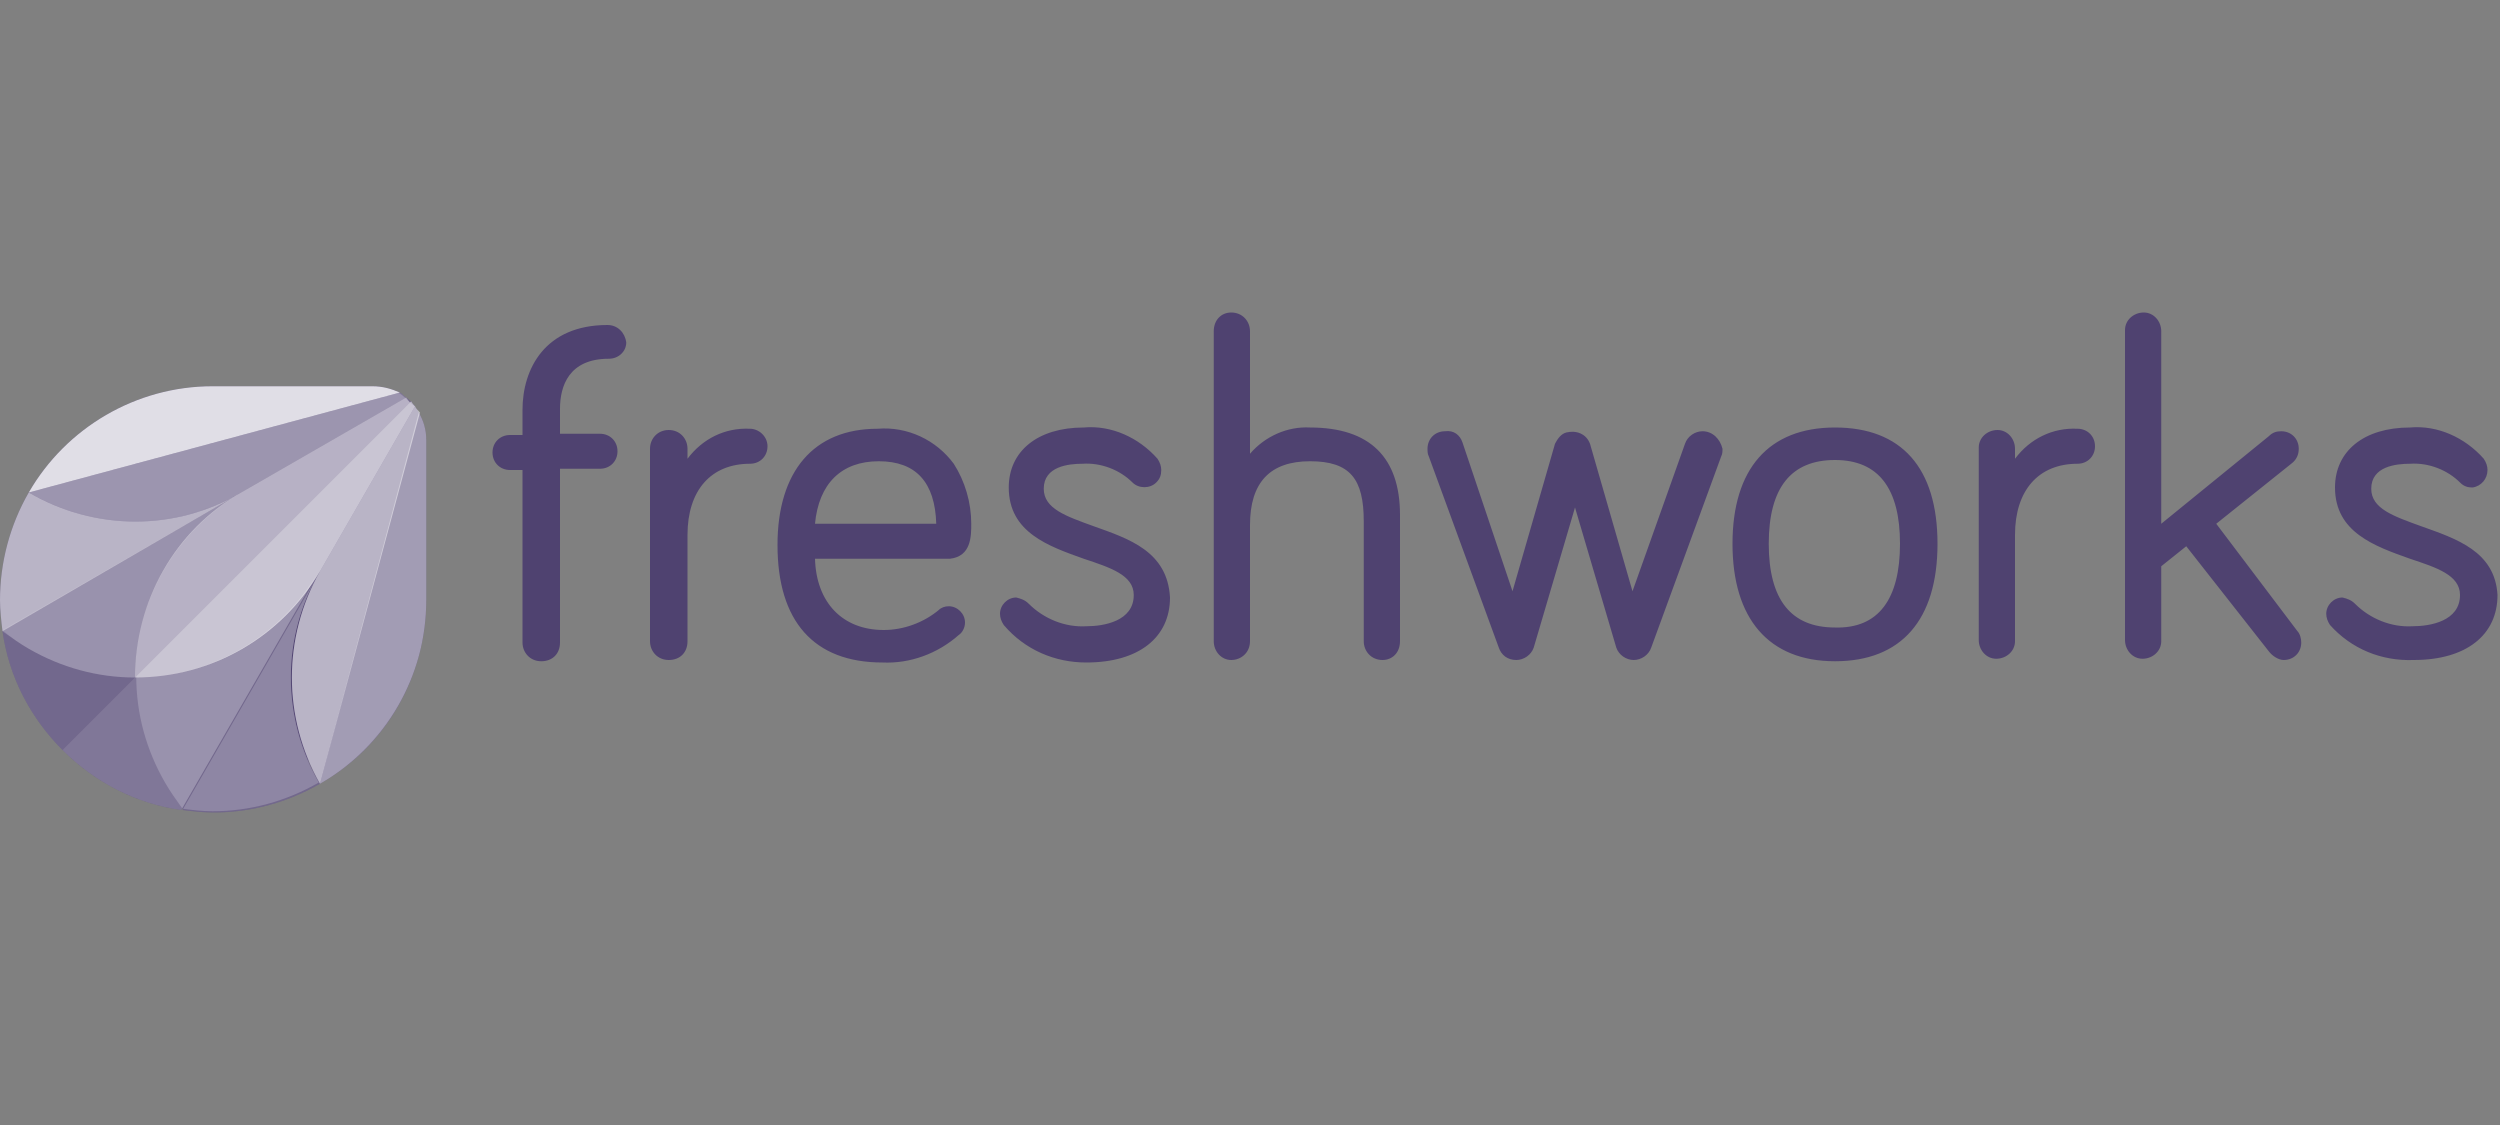 <?xml version="1.0" encoding="UTF-8"?>
<svg width="160px" height="72px" viewBox="0 0 160 72" version="1.1" xmlns="http://www.w3.org/2000/svg" xmlns:xlink="http://www.w3.org/1999/xlink">
    <rect x="0" y="0" width="160" height="72" fill="#808080" stroke="none"/>
    <!-- Generator: Sketch 49.2 (51160) - http://www.bohemiancoding.com/sketch -->
    <title>customer/freshworks</title>
    <desc>Created with Sketch.</desc>
    <defs></defs>
    <g id="customer/freshworks" stroke="none" stroke-width="1" fill="none" fill-rule="evenodd">
        <g id="freshworks" transform="translate(0, 20)" fill-rule="nonzero">
            <path d="M38.88,0.8 C34.88,0.8 33.44,3.6 33.44,6.24 L33.44,7.84 L32.64,7.84 C32,7.84 31.52,8.32 31.52,8.96 C31.52,9.6 32,10.08 32.64,10.08 L33.44,10.08 L33.44,21.12 C33.44,21.76 33.92,22.32 34.64,22.32 C35.36,22.32 35.84,21.84 35.84,21.12 L35.84,10 L38.4,10 C39.04,10 39.52,9.52 39.52,8.88 C39.52,8.24 39.04,7.76 38.4,7.76 L35.84,7.76 L35.84,6.16 C35.84,4.72 36.4,2.96 38.96,2.96 C39.6,2.96 40.08,2.48 40.08,1.92 C40,1.28 39.52,0.8 38.88,0.8 Z M48,7.44 C46.4,7.36 44.96,8.08 44,9.36 L44,8.72 C44,8.08 43.52,7.52 42.8,7.52 C42.08,7.52 41.6,8.08 41.6,8.72 L41.6,21.04 C41.6,21.68 42.08,22.24 42.8,22.24 C43.52,22.24 44,21.76 44,21.04 L44,14.24 C44,11.36 45.52,9.68 48,9.68 C48.64,9.68 49.12,9.2 49.12,8.56 C49.12,7.92 48.56,7.44 48,7.44 Z M62.16,13.52 C62.16,12.16 61.76,10.8 61.04,9.68 C59.92,8.16 58.08,7.28 56.16,7.44 C52.08,7.44 49.76,10.16 49.76,14.88 C49.76,19.76 52.08,22.4 56.48,22.4 C58.24,22.48 60,21.84 61.36,20.64 C61.6,20.48 61.76,20.16 61.76,19.84 C61.76,19.28 61.28,18.8 60.72,18.8 C60.48,18.8 60.24,18.88 60.08,19.04 C59.12,19.84 57.84,20.32 56.56,20.32 C53.92,20.32 52.24,18.56 52.16,15.76 L60.8,15.76 C62.16,15.6 62.16,14.32 62.16,13.52 Z M56.24,9.52 C58.64,9.52 59.84,10.88 59.92,13.52 L52.16,13.52 C52.4,10.96 53.84,9.52 56.24,9.52 Z M70,13.68 C68.24,13.04 66.8,12.56 66.8,11.28 C66.8,9.84 68.4,9.68 69.28,9.68 C70.48,9.6 71.68,10.08 72.48,10.88 C72.88,11.28 73.6,11.28 74,10.88 C74.24,10.64 74.32,10.4 74.32,10.08 C74.32,9.84 74.24,9.6 74.08,9.36 C72.88,8 71.12,7.2 69.36,7.36 C66.4,7.36 64.56,8.88 64.56,11.2 C64.56,14.08 67.12,14.96 69.36,15.76 C71.04,16.32 72.56,16.8 72.56,18.08 C72.56,19.76 70.64,20.08 69.52,20.08 C68.16,20.16 66.8,19.6 65.84,18.64 C65.6,18.4 65.36,18.32 65.04,18.24 C64.48,18.24 64,18.72 64,19.28 C64,19.52 64.08,19.76 64.24,20 C65.6,21.6 67.52,22.4 69.52,22.4 C72.88,22.4 74.88,20.8 74.88,18.24 C74.72,15.28 72.24,14.48 70,13.68 Z M83.84,7.36 C82.4,7.28 80.96,7.92 80,9.04 L80,1.2 C80,0.56 79.52,0 78.8,0 C78.16,0 77.68,0.48 77.68,1.2 L77.68,21.04 C77.68,21.68 78.16,22.24 78.8,22.24 C79.44,22.24 80,21.76 80,21.04 L80,13.6 C80,10.88 81.28,9.52 83.84,9.52 C86.4,9.52 87.28,10.64 87.28,13.36 L87.28,21.04 C87.28,21.68 87.76,22.24 88.48,22.24 C89.12,22.24 89.6,21.76 89.6,21.04 L89.6,12.96 C89.6,9.28 87.68,7.36 83.84,7.36 Z M108.96,7.6 C108.48,7.6 108,7.92 107.84,8.4 L104.48,17.84 L101.76,8.4 C101.52,7.76 100.88,7.52 100.24,7.68 C99.92,7.76 99.68,8.08 99.52,8.4 L96.8,17.84 L93.6,8.32 C93.44,7.84 93.04,7.52 92.48,7.6 C91.84,7.6 91.36,8.08 91.36,8.72 C91.36,8.88 91.36,9.04 91.44,9.2 L95.92,21.44 C96.08,21.92 96.48,22.24 97.04,22.24 C97.52,22.24 98,21.92 98.16,21.44 L100.8,12.48 L103.44,21.44 C103.6,21.92 104.08,22.24 104.56,22.24 C105.04,22.24 105.52,21.92 105.68,21.44 L110.16,9.2 C110.24,9.04 110.24,8.88 110.24,8.72 C110.08,8.08 109.6,7.6 108.96,7.6 Z M117.44,7.36 C113.2,7.36 110.88,10 110.88,14.8 C110.88,19.6 113.2,22.32 117.44,22.32 C121.68,22.32 124,19.68 124,14.8 C124,9.92 121.68,7.36 117.44,7.36 Z M117.44,20.16 C114.64,20.16 113.2,18.4 113.2,14.8 C113.2,11.2 114.64,9.44 117.44,9.44 C120.24,9.44 121.6,11.28 121.6,14.8 C121.6,18.32 120.24,20.24 117.44,20.16 Z M132.96,7.44 C131.36,7.36 129.92,8.08 128.96,9.36 L128.96,8.72 C128.96,8.08 128.48,7.52 127.84,7.52 C127.2,7.52 126.64,8 126.64,8.64 L126.64,20.96 C126.64,21.6 127.12,22.16 127.76,22.16 C128.4,22.16 128.96,21.68 128.96,21.04 L128.96,14.24 C128.96,11.36 130.48,9.68 132.96,9.68 C133.6,9.68 134.08,9.2 134.08,8.56 C134.08,7.92 133.6,7.44 132.96,7.44 Z M141.84,13.52 L146.64,9.68 C146.96,9.44 147.12,9.12 147.12,8.72 C147.12,8.08 146.64,7.6 146,7.6 C145.68,7.6 145.44,7.68 145.2,7.92 L138.32,13.52 L138.32,1.2 C138.32,0.56 137.84,0 137.2,0 C136.56,0 136,0.48 136,1.12 L136,20.96 C136,21.6 136.48,22.16 137.12,22.16 C137.76,22.16 138.32,21.68 138.32,21.04 L138.32,16.24 L139.92,14.96 L145.2,21.68 C145.44,22 145.84,22.24 146.16,22.24 C146.8,22.24 147.28,21.76 147.28,21.12 C147.28,20.88 147.2,20.56 147.04,20.4 L141.84,13.52 Z M154.96,13.68 C153.2,13.04 151.76,12.56 151.76,11.28 C151.76,9.84 153.36,9.68 154.24,9.68 C155.44,9.6 156.64,10.08 157.44,10.88 C157.68,11.12 157.92,11.2 158.24,11.2 C158.8,11.12 159.2,10.64 159.2,10.08 C159.2,9.84 159.12,9.6 158.96,9.36 C157.76,8 156,7.2 154.24,7.36 C151.28,7.36 149.44,8.88 149.44,11.2 C149.44,14.08 152,14.96 154.24,15.76 C155.92,16.32 157.44,16.8 157.44,18.08 C157.44,19.76 155.52,20.08 154.4,20.08 C153.04,20.16 151.68,19.6 150.72,18.64 C150.48,18.4 150.24,18.32 149.92,18.24 C149.36,18.24 148.88,18.72 148.88,19.28 C148.88,19.52 148.96,19.76 149.12,20 C150.48,21.52 152.4,22.32 154.48,22.24 C157.84,22.24 159.84,20.64 159.84,18.08 C159.68,15.28 157.2,14.48 154.96,13.68 Z" id="Shape" fill="#4F4270"></path>
            <path d="M0.16,20.4 C0.56,23.28 1.92,25.92 4,28 L8.64,23.36 C8.64,18.48 11.2,14 15.44,11.52 L0.16,20.4 Z M8.64,23.36 C6.24,23.36 3.92,22.72 1.84,21.52 C1.28,21.2 0.72,20.8 0.16,20.4 C0.56,23.28 1.92,25.92 4,28 L8.64,23.36 Z M8.64,23.36 L4,28 C6.08,30.08 8.72,31.44 11.6,31.84 L20.4,16.56 C18,20.72 13.52,23.36 8.64,23.36 Z M10.48,30.16 C9.28,28.08 8.64,25.76 8.64,23.36 L4,28 C6.08,30.08 8.72,31.44 11.6,31.84 C11.2,31.28 10.8,30.72 10.48,30.16 Z M26,5.44 L15.44,11.52 C11.2,13.92 6.08,13.92 1.84,11.52 C0.64,13.6 6.9388939e-16,16 6.9388939e-16,18.4 C6.9388939e-16,19.04 0.08,19.76 0.16,20.4 C0.72,20.8 1.28,21.2 1.84,21.52 C3.92,22.72 6.24,23.36 8.64,23.36 L26.24,5.76 C26.16,5.68 26.08,5.6 26,5.44 Z M1.84,21.52 C3.92,22.72 6.24,23.36 8.64,23.36 C8.64,18.48 11.2,14 15.44,11.52 L0.16,20.32 C0.72,20.8 1.28,21.2 1.84,21.52 Z M1.84,11.52 C0.64,13.6 6.9388939e-16,16 6.9388939e-16,18.4 C6.9388939e-16,19.04 0.08,19.76 0.16,20.4 L15.44,11.52 C11.28,14 6.08,14 1.84,11.52 Z M26.24,5.76 C26,5.52 25.84,5.36 25.6,5.2 C25.12,4.88 24.48,4.72 23.92,4.72 L13.6,4.72 C8.72,4.72 4.24,7.36 1.84,11.52 C6.08,13.92 11.2,13.92 15.44,11.52 C11.2,13.92 8.64,18.48 8.64,23.36 C13.52,23.36 18,20.8 20.48,16.56 L26.56,6 C26.4,5.92 26.32,5.84 26.24,5.76 Z M15.44,11.52 L26,5.44 C25.84,5.36 25.76,5.2 25.6,5.12 L1.84,11.52 C6.08,14 11.28,14 15.44,11.52 Z M23.84,4.72 L13.6,4.72 C8.72,4.72 4.24,7.36 1.84,11.52 L25.6,5.12 C25.04,4.88 24.48,4.72 23.84,4.72 Z M20.48,16.56 L26.56,6 C26.48,5.92 26.4,5.84 26.32,5.68 L8.72,23.28 C8.72,25.68 9.36,28 10.56,30.08 C10.88,30.64 11.28,31.2 11.68,31.76 C12.32,31.84 12.96,31.92 13.6,31.92 C16,31.92 18.32,31.28 20.4,30.08 C18,25.92 18,20.72 20.48,16.56 Z M8.64,23.36 C8.64,25.76 9.28,28.08 10.48,30.16 C10.8,30.72 11.2,31.28 11.6,31.84 L20.4,16.56 C18,20.72 13.52,23.36 8.64,23.36 Z M20.48,16.56 L11.68,31.84 C12.32,31.92 12.96,32 13.68,32 C16.08,32 18.4,31.36 20.48,30.16 C18,25.92 18,20.72 20.48,16.56 Z M26.8,6.4 C26.56,6 26.32,5.68 26,5.44 L15.44,11.52 C11.2,13.92 8.64,18.48 8.64,23.36 C13.52,23.36 18,20.8 20.48,16.56 C18.08,20.8 18.08,25.92 20.48,30.16 C24.64,27.76 27.28,23.28 27.28,18.48 L27.28,8.16 C27.28,7.52 27.12,6.96 26.8,6.4 Z M26,5.44 L15.44,11.52 C11.2,13.92 8.64,18.48 8.64,23.36 L26.24,5.76 C26.16,5.68 26.08,5.52 26,5.44 Z M8.64,23.36 C13.52,23.36 18,20.8 20.48,16.56 L26.56,6 C26.48,5.92 26.4,5.84 26.32,5.68 L8.64,23.36 Z M25.417,6 L19.337,16.56 C16.937,20.8 16.937,25.92 19.337,30.16 L25.737,6.4 C25.577,6.24 25.497,6.16 25.417,6 Z M20.48,30.16 C24.72,27.76 27.28,23.28 27.28,18.4 L27.28,8.16 C27.28,7.52 27.12,6.96 26.8,6.4 L20.48,30.16 Z" id="Combined-Shape" fill="#4F4270"></path>
            <g id="Group" transform="translate(0, 4.571)" fill="#FFFFFF">
                <path d="M0.16,15.829 C0.56,18.709 1.92,21.349 4,23.429 L8.64,18.789 C8.64,13.909 11.2,9.429 15.44,6.949 L0.16,15.829 Z" id="Shape" opacity="0.2"></path>
                <path d="M8.64,18.789 L4,23.429 C6.08,25.509 8.72,26.869 11.6,27.269 L20.4,11.989 C18,16.149 13.52,18.789 8.64,18.789 Z" id="Shape" opacity="0.2"></path>
                <path d="M10.48,25.589 C9.28,23.509 8.64,21.189 8.64,18.789 L4,23.429 C6.08,25.509 8.72,26.869 11.6,27.269 C11.2,26.709 10.8,26.149 10.48,25.589 Z" id="Shape" opacity="0.1"></path>
                <path d="M26,0.869 L15.44,6.949 C11.2,9.349 6.08,9.349 1.84,6.949 C0.64,9.029 0,11.429 0,13.829 C0,14.469 0.08,15.189 0.16,15.829 C0.72,16.229 1.28,16.629 1.84,16.949 C3.92,18.149 6.24,18.789 8.64,18.789 L26.24,1.189 C26.16,1.109 26.08,1.029 26,0.869 Z" id="Shape" opacity="0.2"></path>
                <path d="M1.84,16.949 C3.92,18.149 6.24,18.789 8.64,18.789 C8.64,13.909 11.2,9.429 15.44,6.949 L0.16,15.749 C0.72,16.229 1.28,16.629 1.84,16.949 Z" id="Shape" opacity="0.1"></path>
                <path d="M1.84,6.949 C0.64,9.029 0,11.429 0,13.829 C0,14.469 0.08,15.189 0.16,15.829 L15.44,6.949 C11.28,9.429 6.08,9.429 1.84,6.949 Z" id="Shape" opacity="0.5"></path>
                <path d="M26.24,1.189 C26,0.949 25.84,0.789 25.6,0.629 C25.12,0.309 24.48,0.149 23.92,0.149 L13.6,0.149 C8.72,0.149 4.24,2.789 1.84,6.949 C6.08,9.349 11.2,9.349 15.44,6.949 C11.2,9.349 8.64,13.909 8.64,18.789 C13.52,18.789 18,16.229 20.48,11.989 L26.56,1.429 C26.4,1.349 26.32,1.269 26.24,1.189 Z" id="Shape" opacity="0.2"></path>
                <path d="M15.44,6.949 L26,0.869 C25.84,0.789 25.76,0.629 25.6,0.549 L1.84,6.949 C6.08,9.429 11.28,9.429 15.44,6.949 Z" id="Shape" opacity="0.3"></path>
                <path d="M23.84,0.149 L13.6,0.149 C8.72,0.149 4.24,2.789 1.84,6.949 L25.6,0.549 C25.04,0.309 24.48,0.149 23.84,0.149 Z" id="Shape" opacity="0.78"></path>
                <path d="M20.48,11.989 L26.56,1.429 C26.48,1.349 26.4,1.269 26.32,1.109 L8.72,18.709 C8.72,21.109 9.36,23.429 10.56,25.509 C10.88,26.069 11.28,26.629 11.68,27.189 C12.32,27.269 12.96,27.349 13.6,27.349 C16,27.349 18.32,26.709 20.4,25.509 C18,21.349 18,16.149 20.48,11.989 Z" id="Shape" opacity="0.2"></path>
                <path d="M8.64,18.789 C8.64,21.189 9.28,23.509 10.48,25.589 C10.8,26.149 11.2,26.709 11.6,27.269 L20.4,11.989 C18,16.149 13.52,18.789 8.64,18.789 Z" id="Shape" opacity="0.1"></path>
                <path d="M20.48,11.989 L11.68,27.269 C12.32,27.349 12.96,27.429 13.68,27.429 C16.08,27.429 18.4,26.789 20.48,25.589 C18,21.349 18,16.149 20.48,11.989 Z" id="Shape" opacity="0.2"></path>
                <path d="M26.8,1.829 C26.56,1.429 26.32,1.109 26,0.869 L15.44,6.949 C11.2,9.349 8.64,13.909 8.64,18.789 C13.52,18.789 18,16.229 20.48,11.989 C18.08,16.229 18.08,21.349 20.48,25.589 C24.64,23.189 27.28,18.709 27.28,13.909 L27.28,3.589 C27.28,2.949 27.12,2.389 26.8,1.829 Z" id="Shape" opacity="0.2"></path>
                <path d="M26,0.869 L15.44,6.949 C11.2,9.349 8.64,13.909 8.64,18.789 L26.24,1.189 C26.16,1.109 26.08,0.949 26,0.869 Z" id="Shape" opacity="0.2"></path>
                <path d="M8.64,18.789 C13.52,18.789 18,16.229 20.48,11.989 L26.56,1.429 C26.48,1.349 26.4,1.269 26.32,1.109 L8.64,18.789 Z" id="Shape" opacity="0.4"></path>
                <path d="M26.56,1.429 L20.48,11.989 C18.08,16.229 18.08,21.349 20.48,25.589 L26.88,1.829 C26.72,1.669 26.64,1.589 26.56,1.429 Z" id="Shape" opacity="0.5"></path>
                <path d="M20.48,25.589 C24.72,23.189 27.28,18.709 27.28,13.829 L27.28,3.589 C27.28,2.949 27.12,2.389 26.8,1.829 L20.48,25.589 Z" id="Shape" opacity="0.34"></path>
            </g>
        </g>
    </g>
</svg>